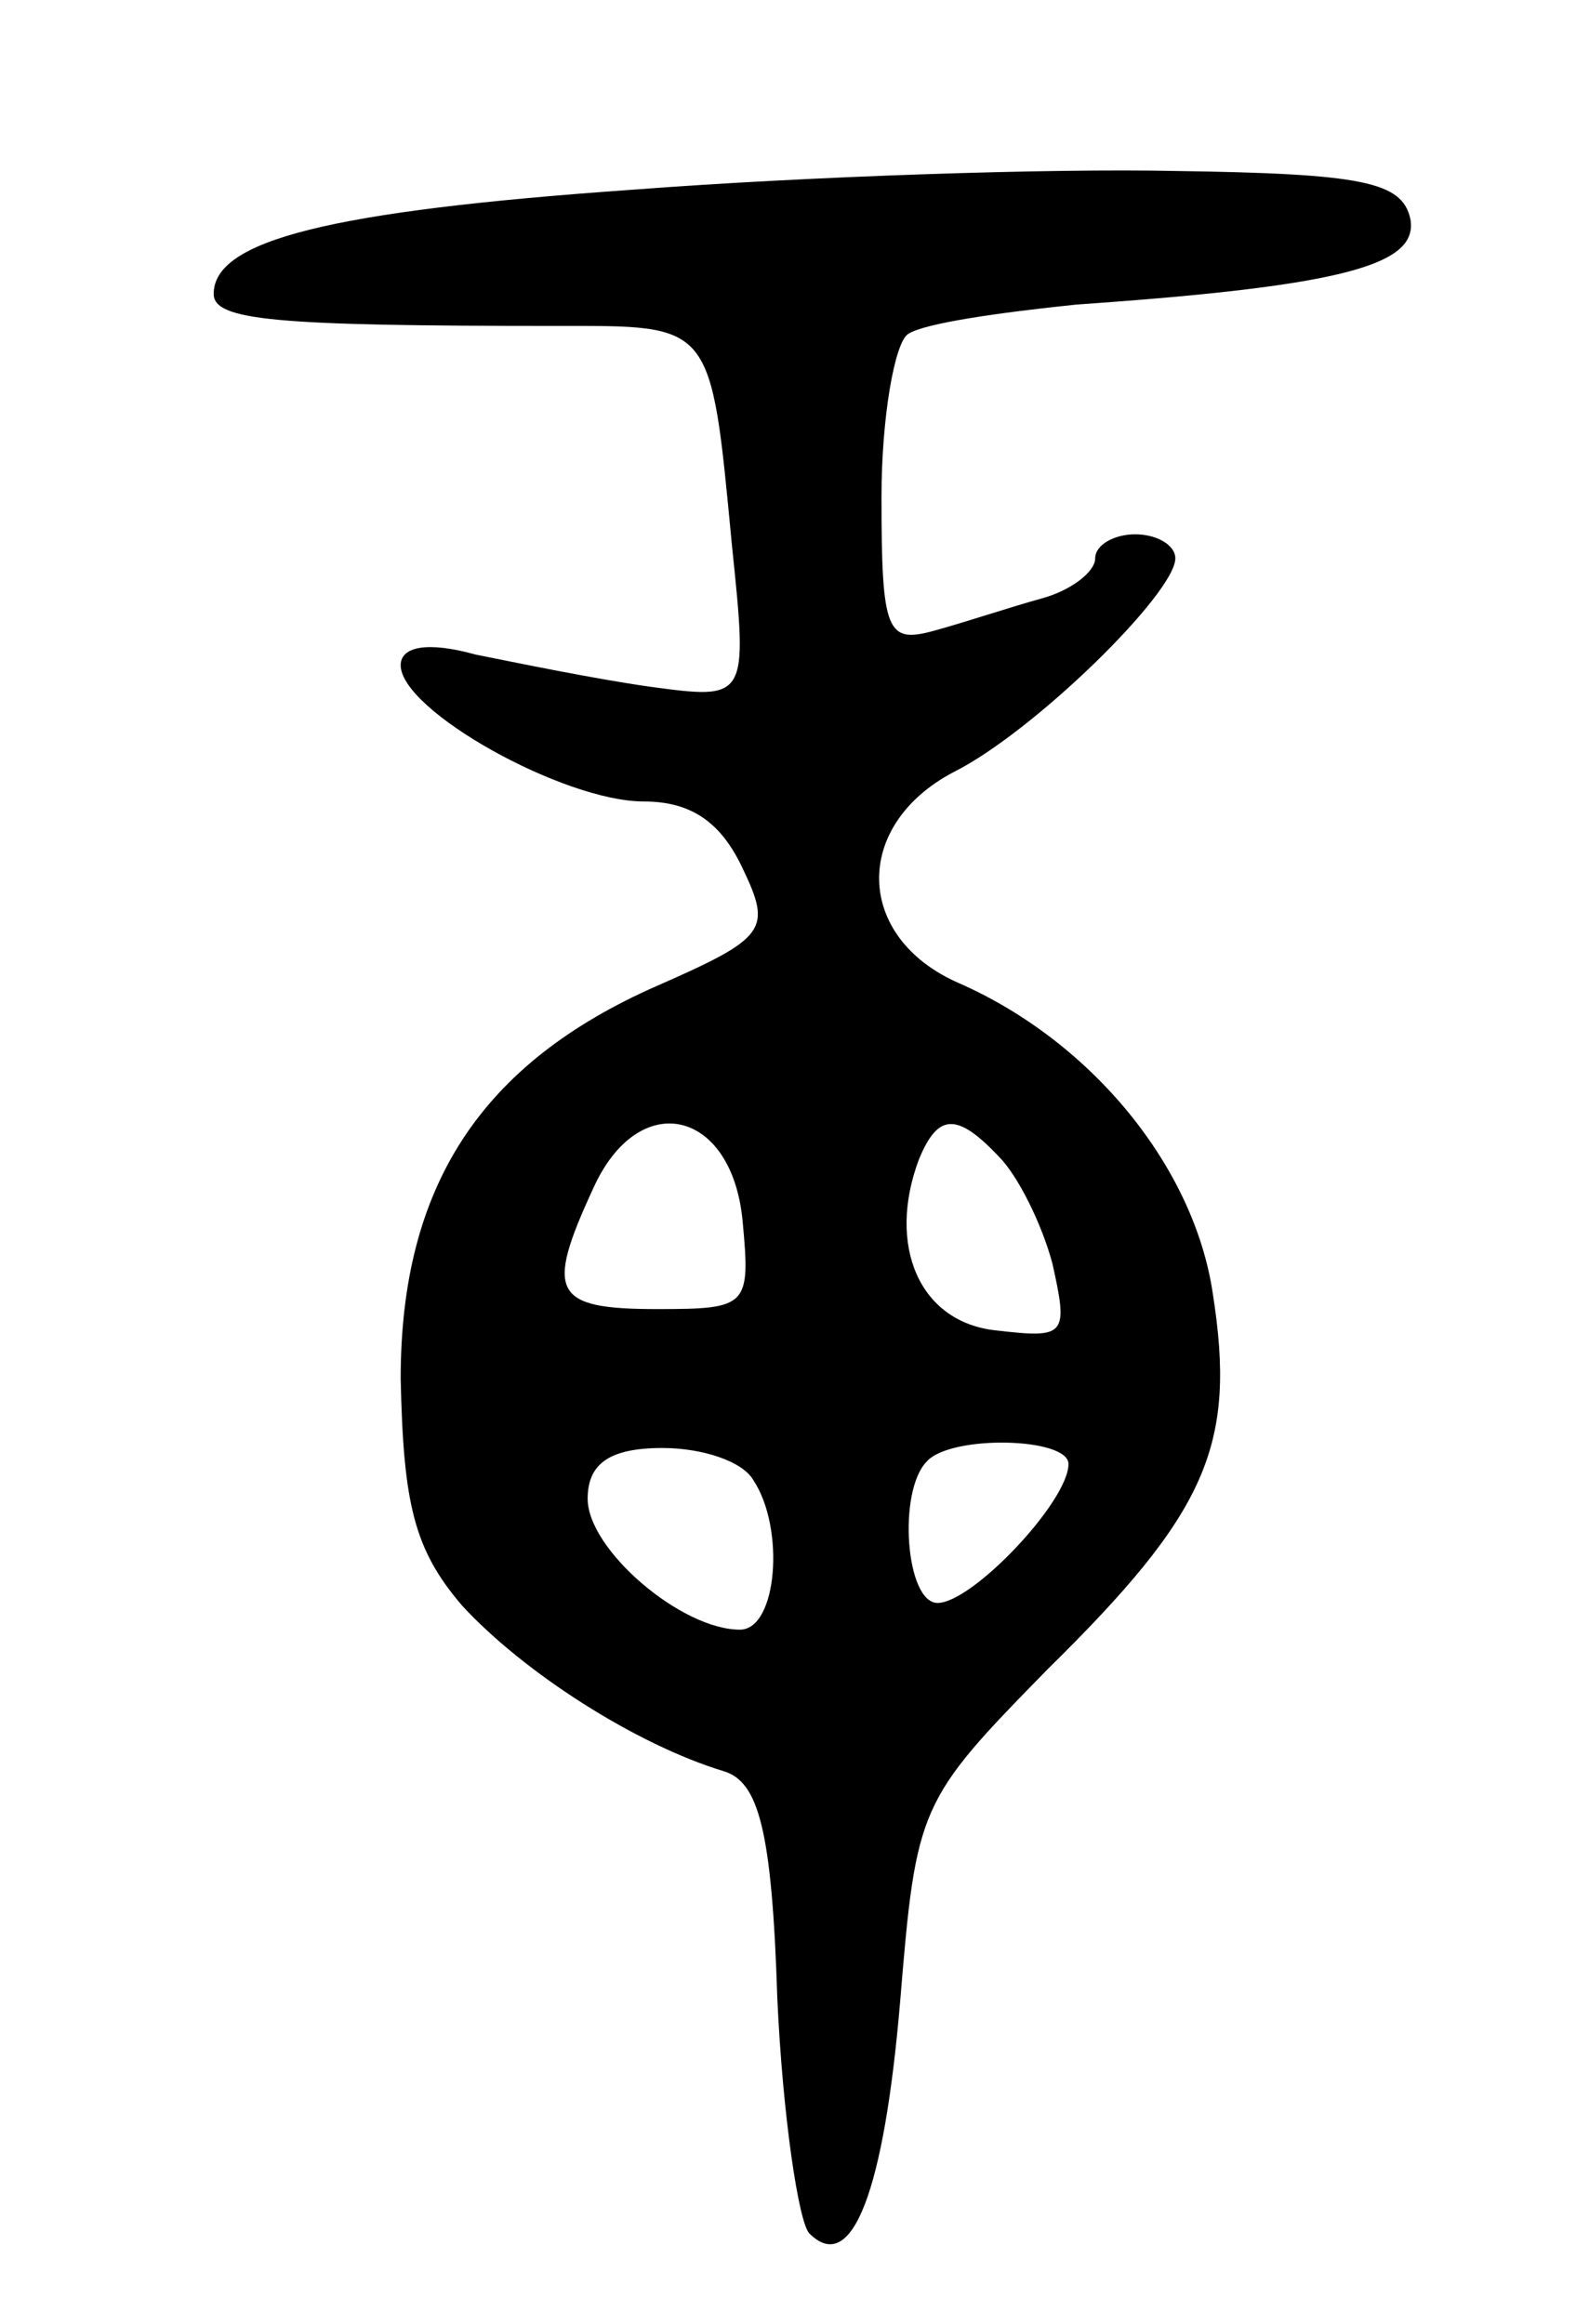 <svg version="1.0" xmlns="http://www.w3.org/2000/svg"
 width="59pt" height="87pt" viewBox="0 0 59 87"
 preserveAspectRatio="xMidYMid meet">
<g transform="translate(0,87) scale(0.1,-0.1)"
fill="#000000" stroke="none">
<path d="M237 799 c-114 -8 -157 -19 -157 -39 0 -10 23 -12 128 -12 59 0 58 2
66 -82 6 -58 6 -58 -31 -53 -21 3 -50 9 -65 12 -18 5 -28 3 -28 -4 0 -17 61
-51 91 -51 18 0 29 -8 37 -25 11 -23 9 -26 -32 -44 -66 -29 -96 -75 -96 -147
1 -47 5 -64 23 -85 23 -25 65 -52 98 -62 13 -4 18 -22 20 -85 2 -44 8 -84 12
-88 16 -16 28 16 34 87 6 73 7 75 55 124 60 59 71 84 62 141 -7 47 -45 94 -95
116 -39 17 -40 59 -2 79 30 15 83 67 83 80 0 5 -7 9 -15 9 -8 0 -15 -4 -15 -9
0 -5 -9 -12 -20 -15 -11 -3 -29 -9 -40 -12 -18 -5 -20 -1 -20 50 0 30 5 58 10
61 6 4 34 8 63 11 101 7 128 15 125 32 -3 14 -18 17 -88 18 -47 1 -138 -2
-203 -7z m41 -386 c3 -32 2 -33 -32 -33 -39 0 -42 6 -24 45 17 38 52 30 56
-12z m96 24 c7 -7 16 -25 20 -40 6 -27 5 -28 -21 -25 -29 3 -41 32 -29 64 7
17 14 18 30 1z m-92 -121 c12 -18 9 -56 -5 -56 -22 0 -57 30 -57 49 0 13 8 19
28 19 15 0 30 -5 34 -12z m118 6 c0 -14 -36 -52 -49 -52 -12 0 -15 42 -4 53 9
10 53 9 53 -1z"/>
</g>
</svg>

